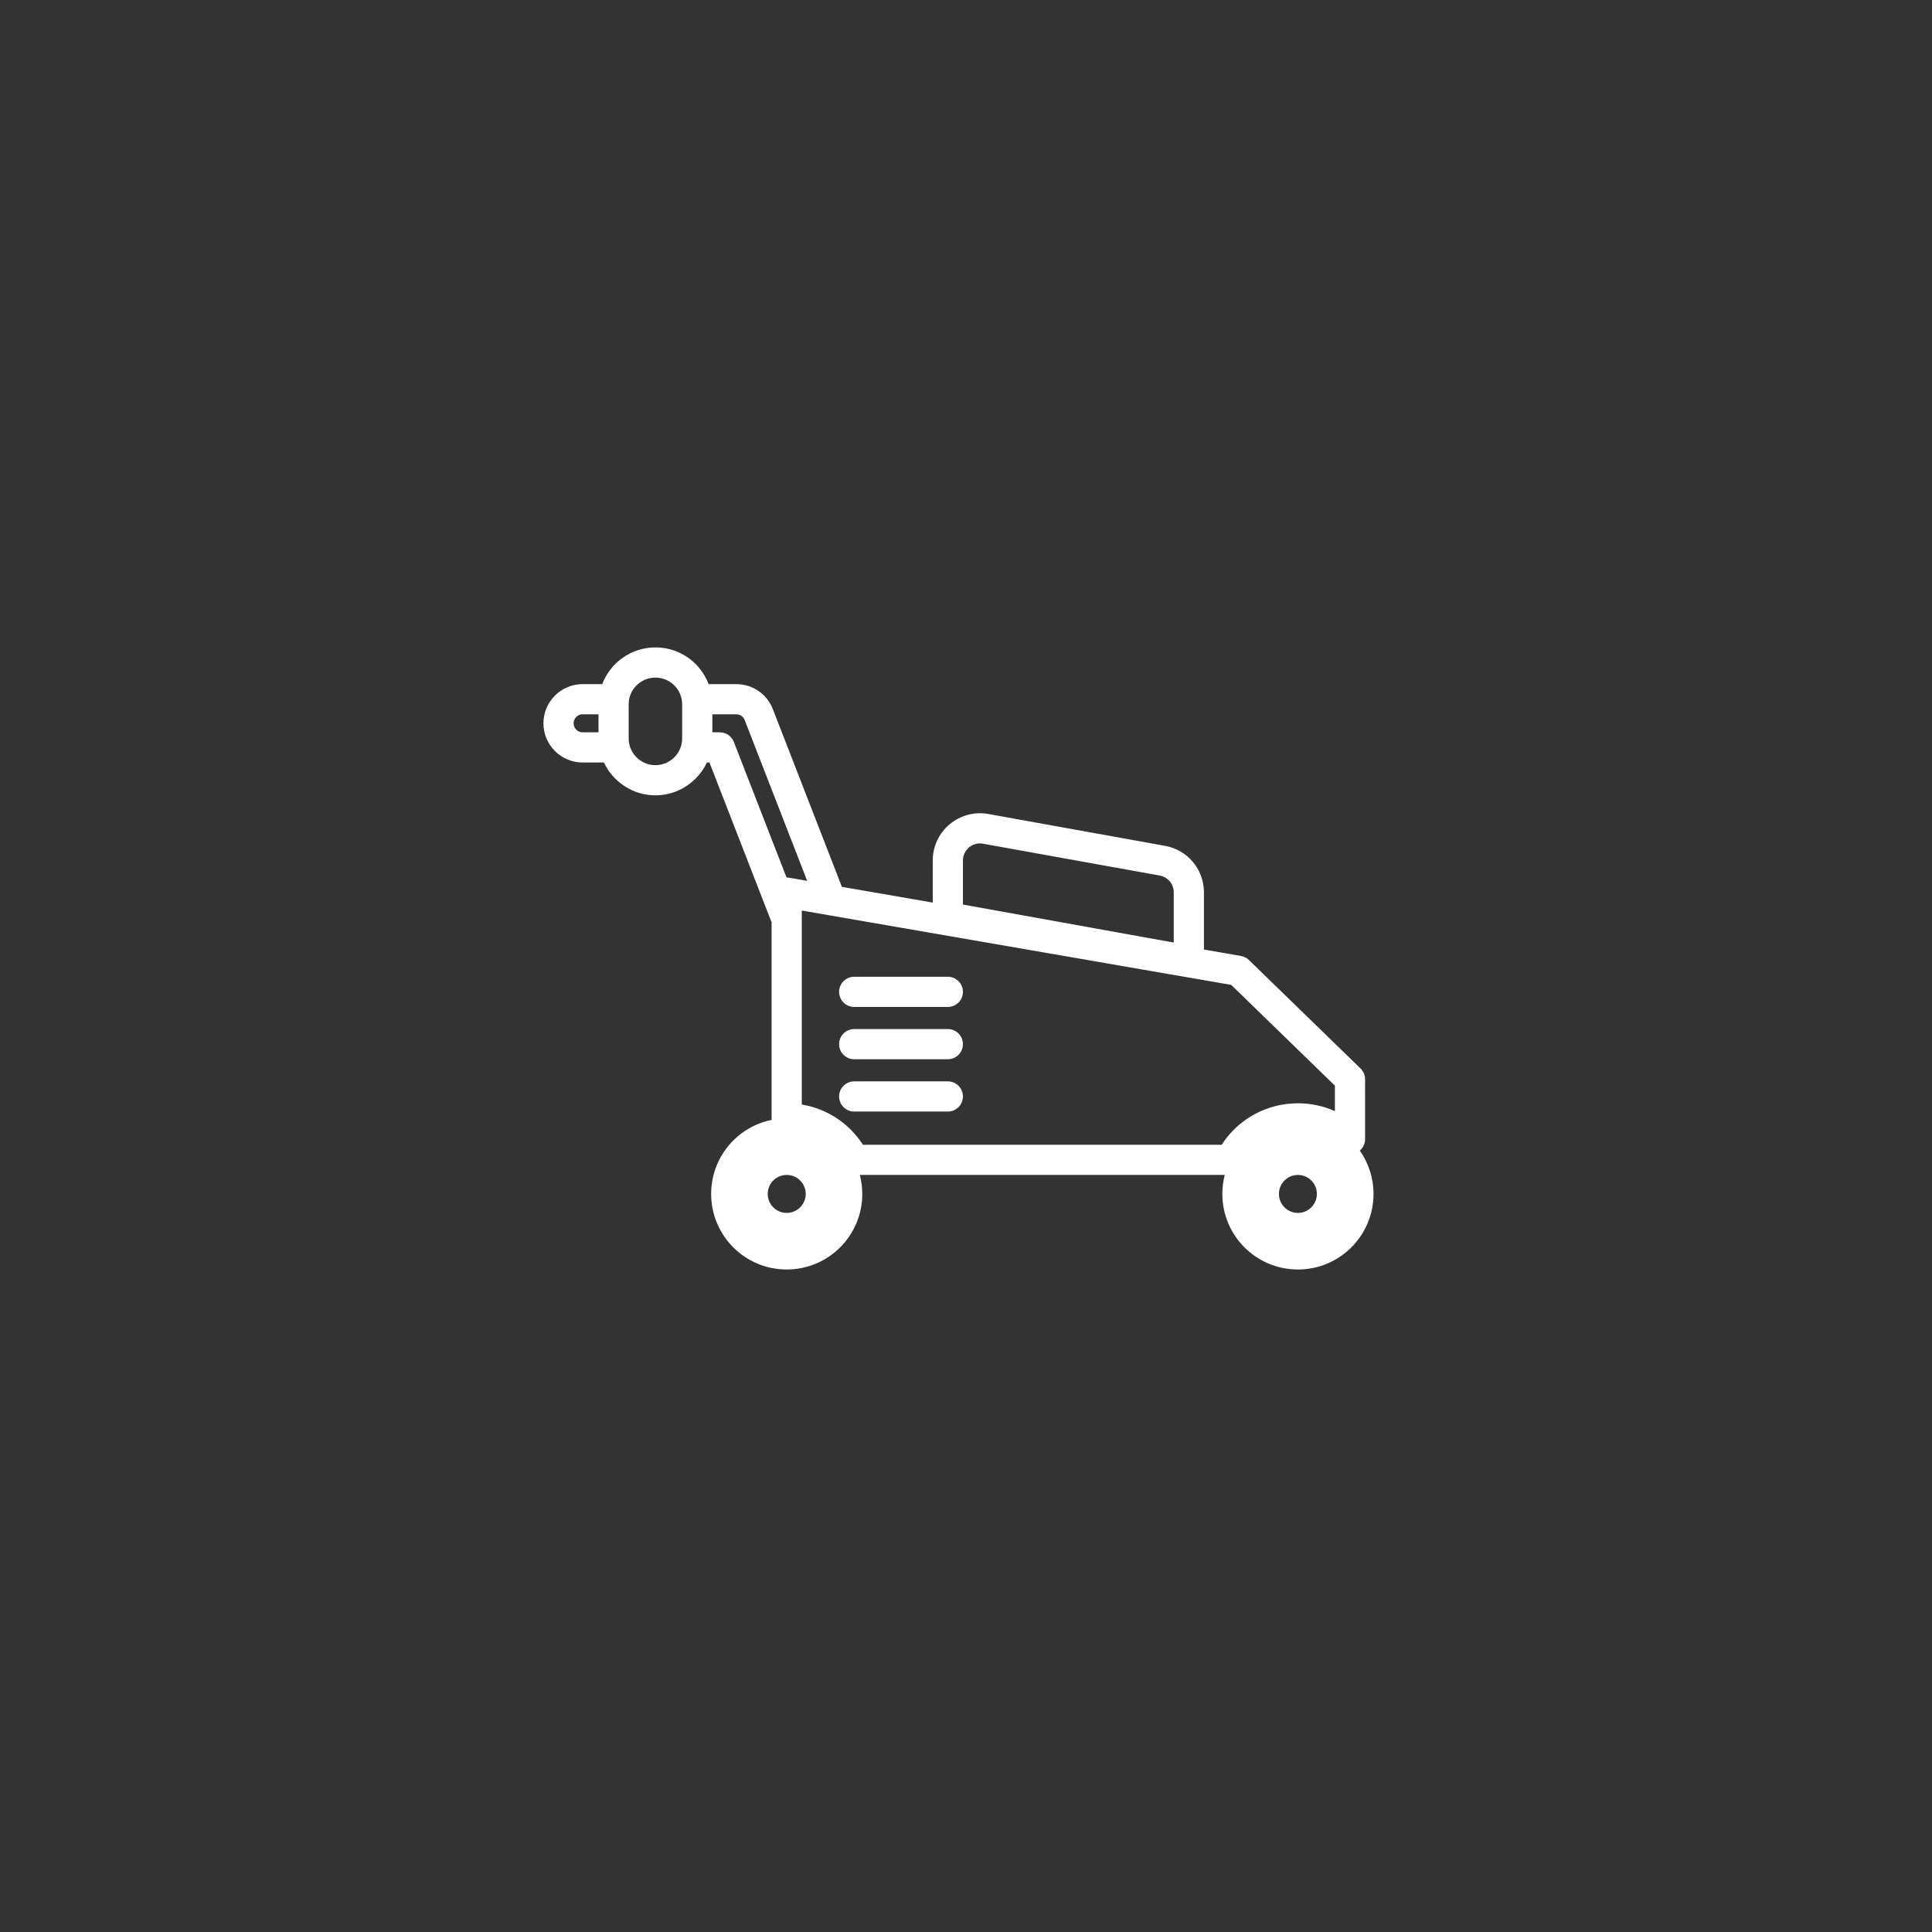 <?xml version="1.0" encoding="utf-8"?>
<!-- Generator: Adobe Illustrator 27.0.1, SVG Export Plug-In . SVG Version: 6.00 Build 0)  -->
<svg version="1.1" id="Layer_2" xmlns="http://www.w3.org/2000/svg" xmlns:xlink="http://www.w3.org/1999/xlink" x="0px" y="0px"
	 viewBox="0 0 512 512" style="enable-background:new 0 0 512 512;" xml:space="preserve">
<rect x="0" y="0" width="512" height="512" fill="#333333" stroke="none"/>
<style type="text/css">
	.st0{fill:#FFFFFF;}
</style>
<g>
	<path class="st0" d="M226.37,266.852h24.817c2.209,0,4-1.791,4-4s-1.791-4-4-4H226.37c-2.209,0-4,1.791-4,4
		S224.161,266.852,226.37,266.852z"/>
	<path class="st0" d="M226.37,280.713h24.817c2.209,0,4-1.791,4-4s-1.791-4-4-4H226.37c-2.209,0-4,1.791-4,4
		S224.161,280.713,226.37,280.713z"/>
	<path class="st0" d="M251.188,286.574H226.37c-2.209,0-4,1.791-4,4s1.791,4,4,4h24.817c2.209,0,4-1.791,4-4
		S253.396,286.574,251.188,286.574z"/>
	<path class="st0" d="M144.014,191.685c0,5.728,4.66,10.387,10.387,10.387h5.64c2.445,5.188,7.747,8.705,13.648,8.705
		c5.904,0,11.207-3.516,13.654-8.706h0.67l16.467,42.37v51.94c0,0.135,0.027,0.263,0.04,0.395
		c-9.161,1.837-16.06,9.921-16.06,19.625c0,11.06,8.96,20.03,20.02,20.03c11.07,0,20.03-8.97,20.03-20.03
		c0-1.738-0.227-3.422-0.641-5.03h96.702c-0.414,1.608-0.641,3.292-0.641,5.03c0,11.06,8.96,20.03,20.03,20.03
		c11.06,0,20.03-8.97,20.03-20.03c0-4.272-1.339-8.23-3.621-11.481c0.867-0.747,1.391-1.844,1.391-3.028V286.02
		c0-1.081-0.437-2.115-1.212-2.868l-29.57-28.739c-0.578-0.562-1.312-0.936-2.105-1.073l-9.816-1.7v-15.163
		c0-6.061-4.329-11.24-10.294-12.316l-46.84-8.443c-3.659-0.658-7.394,0.331-10.246,2.714c-2.853,2.385-4.488,5.884-4.488,9.602
		v11.162l-24.078-4.17l-18.303-47.108c-1.569-4.02-5.371-6.616-9.687-6.616h-7.331c-0.754-1.981-1.918-3.803-3.429-5.314
		c-2.848-2.847-6.638-4.415-10.671-4.415c-6.377,0-11.915,4.004-14.089,9.727h-5.2C148.673,181.297,144.014,185.957,144.014,191.685
		z M255.188,228.031c0-1.341,0.59-2.604,1.619-3.463c1.028-0.86,2.377-1.218,3.696-0.979l46.839,8.443
		c2.152,0.388,3.714,2.257,3.714,4.443v13.314l-55.869-10.072V228.031z M203.454,316.4c0-2.773,2.257-5.03,5.031-5.03
		c2.778,0,5.038,2.257,5.038,5.03c0,2.778-2.26,5.038-5.038,5.038C205.71,321.438,203.454,319.179,203.454,316.4z M343.957,321.438
		c-2.774,0-5.031-2.26-5.031-5.038c0-2.773,2.257-5.03,5.031-5.03c2.774,0,5.031,2.257,5.031,5.03
		C348.988,319.179,346.731,321.438,343.957,321.438z M353.76,287.71v6.751c-3.05-1.363-6.377-2.081-9.8-2.081
		c-8.26,0-15.791,4.153-20.2,10.99h-95.077c-3.679-5.716-9.546-9.556-16.203-10.661v-49.02v-2.387l7.038,1.219c0,0,0.001,0,0.001,0
		l106.771,18.489L353.76,287.71z M188.78,189.3h6.34c0.996,0,1.872,0.599,2.231,1.519l16.556,42.612l-4.745-0.822
		c-0.227-0.039-0.456-0.059-0.683-0.059c-0.013,0-0.025,0-0.038,0l-13.963-35.929c-0.598-1.538-2.079-2.551-3.729-2.551h-1.97V189.3
		z M173.689,179.57c1.897,0,3.678,0.736,5.015,2.072c1.129,1.129,1.827,2.559,2.022,4.158c0.002,0.013-0.001,0.026,0.001,0.039
		c0.012,0.089,0.01,0.186,0.018,0.278c0.014,0.177,0.032,0.348,0.032,0.54v9.031c0,0.437-0.048,0.871-0.126,1.297
		c-0.014,0.074-0.02,0.149-0.037,0.224c-0.001,0.003,0,0.006-0.001,0.009c-0.708,3.221-3.619,5.559-6.924,5.559
		c-3.302,0-6.212-2.339-6.917-5.552c-0.109-0.505-0.165-1.021-0.165-1.536v-9.031c0-0.305,0.017-0.591,0.053-0.875
		C167.095,182.241,170.116,179.57,173.689,179.57z M154.401,189.297h4.207v4.774h-4.207c-1.316,0-2.387-1.07-2.387-2.387
		S153.084,189.297,154.401,189.297z"/>
</g>
</svg>
